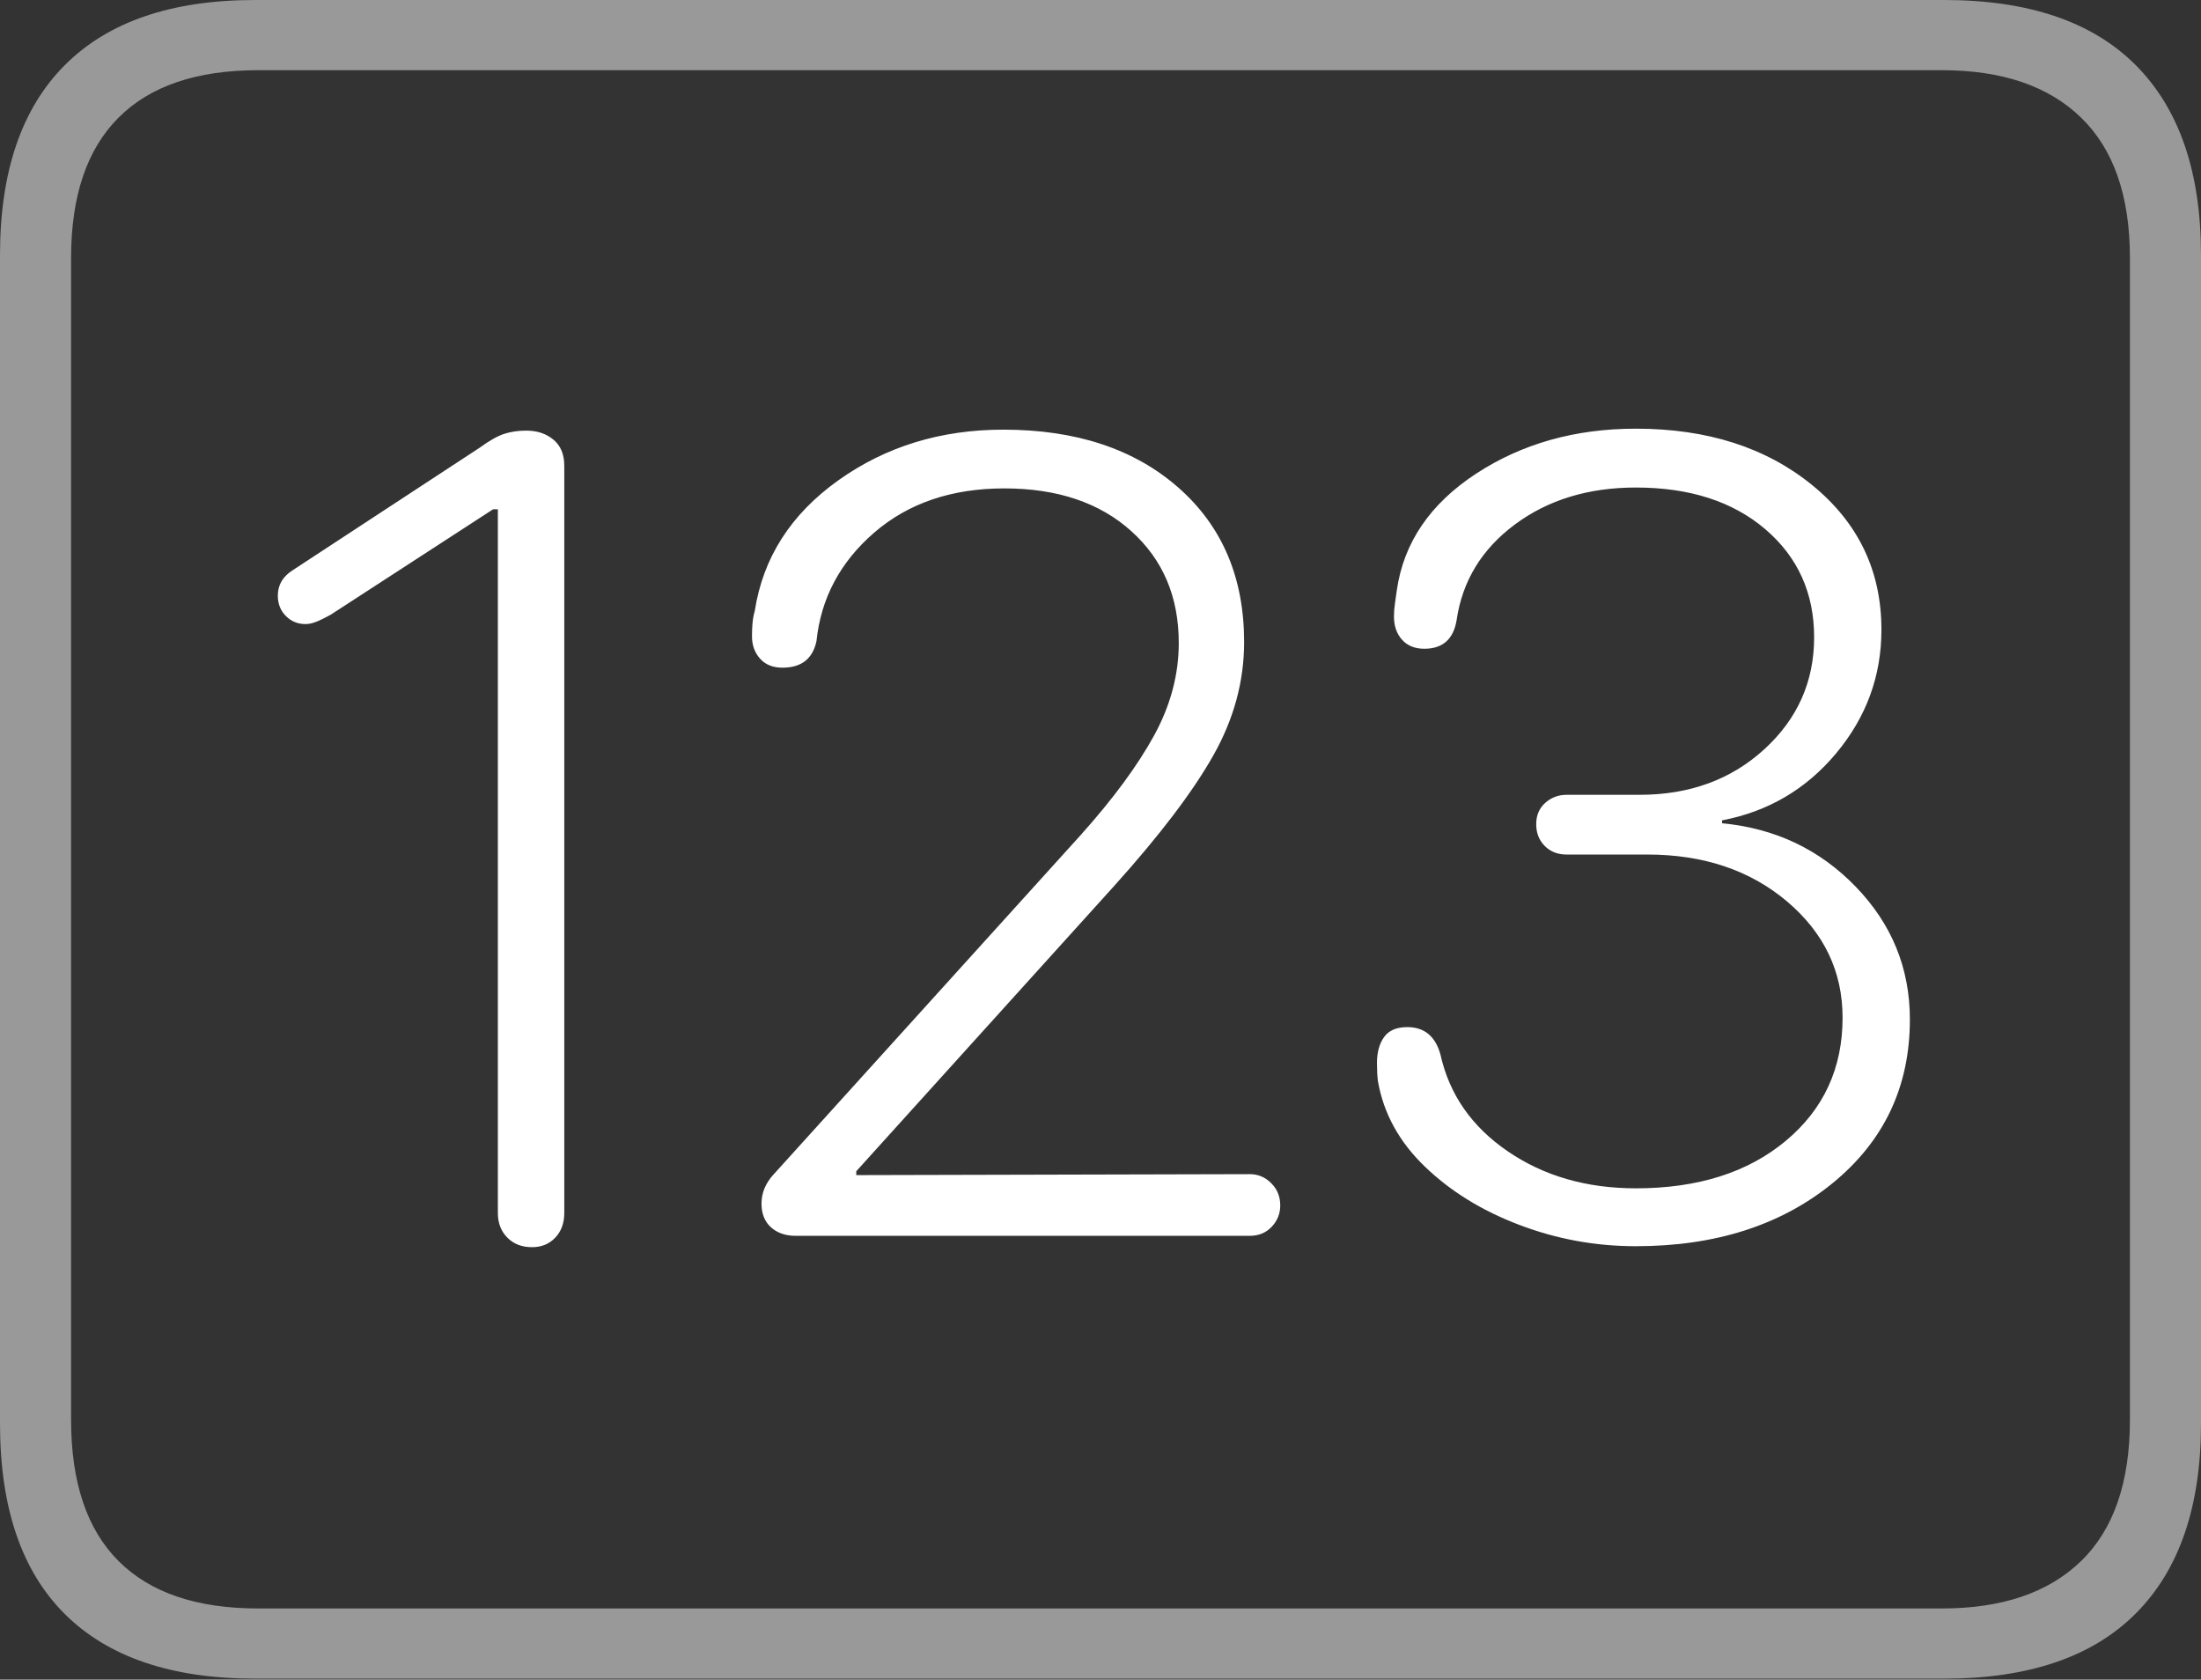 <?xml version="1.0" encoding="UTF-8"?>
<!--Generator: Apple Native CoreSVG 175-->
<!DOCTYPE svg
PUBLIC "-//W3C//DTD SVG 1.1//EN"
       "http://www.w3.org/Graphics/SVG/1.1/DTD/svg11.dtd">
<svg version="1.1" xmlns="http://www.w3.org/2000/svg" xmlns:xlink="http://www.w3.org/1999/xlink" width="22.666" height="17.295">
 <rect width="100%" height="100%" fill="#333333" stroke="none"/>
 <g>
  <rect height="17.295" opacity="0" width="22.666" x="0" y="0"/>
  <path d="M2.627 17.285L20.02 17.285Q21.328 17.285 21.997 16.611Q22.666 15.938 22.666 14.658L22.666 2.627Q22.666 1.348 21.997 0.674Q21.328 0 20.02 0L2.627 0Q1.338 0 0.669 0.669Q0 1.338 0 2.627L0 14.658Q0 15.957 0.669 16.621Q1.338 17.285 2.627 17.285ZM2.656 16.562Q1.709 16.562 1.221 16.074Q0.732 15.586 0.732 14.619L0.732 2.656Q0.732 1.699 1.221 1.211Q1.709 0.723 2.656 0.723L20 0.723Q20.928 0.723 21.431 1.211Q21.934 1.699 21.934 2.656L21.934 14.619Q21.934 15.586 21.431 16.074Q20.928 16.562 20 16.562Z" fill="rgba(255,255,255,0.5)"/>
  <path d="M5.479 12.842Q5.625 12.842 5.718 12.744Q5.811 12.646 5.811 12.49L5.811 4.795Q5.811 4.619 5.698 4.526Q5.586 4.434 5.42 4.434Q5.293 4.434 5.19 4.468Q5.088 4.502 4.941 4.609L3.018 5.869Q2.861 5.967 2.861 6.133Q2.861 6.26 2.944 6.343Q3.027 6.426 3.145 6.426Q3.193 6.426 3.247 6.406Q3.301 6.387 3.408 6.328L5.078 5.244L5.127 5.244L5.127 12.49Q5.127 12.646 5.225 12.744Q5.322 12.842 5.479 12.842ZM8.193 12.725L12.871 12.725Q13.008 12.725 13.096 12.632Q13.184 12.539 13.184 12.412Q13.184 12.275 13.091 12.183Q12.998 12.09 12.871 12.09L8.818 12.1L8.818 12.06L11.475 9.121Q12.178 8.34 12.495 7.778Q12.812 7.217 12.812 6.611Q12.812 5.615 12.134 5.02Q11.455 4.424 10.332 4.424Q9.365 4.424 8.633 4.946Q7.9 5.469 7.773 6.289Q7.754 6.357 7.749 6.421Q7.744 6.484 7.744 6.553Q7.744 6.689 7.827 6.782Q7.91 6.875 8.057 6.875Q8.203 6.875 8.291 6.807Q8.379 6.738 8.408 6.602Q8.477 5.938 9.004 5.483Q9.531 5.029 10.342 5.029Q11.162 5.029 11.65 5.469Q12.139 5.908 12.139 6.621Q12.139 7.109 11.885 7.573Q11.631 8.037 11.133 8.594L7.969 12.09Q7.842 12.227 7.842 12.393Q7.842 12.549 7.939 12.637Q8.037 12.725 8.193 12.725ZM16.846 12.832Q18.076 12.832 18.872 12.183Q19.668 11.533 19.668 10.498Q19.668 9.707 19.111 9.131Q18.555 8.555 17.734 8.477L17.734 8.447Q18.447 8.311 18.911 7.754Q19.375 7.197 19.375 6.484Q19.375 5.576 18.662 4.995Q17.949 4.414 16.846 4.414Q15.908 4.414 15.2 4.878Q14.492 5.342 14.385 6.074Q14.375 6.152 14.365 6.216Q14.355 6.279 14.355 6.348Q14.355 6.494 14.438 6.587Q14.521 6.68 14.668 6.68Q14.951 6.68 15 6.387Q15.088 5.781 15.601 5.4Q16.113 5.02 16.846 5.02Q17.676 5.02 18.179 5.449Q18.682 5.879 18.682 6.562Q18.682 7.246 18.169 7.715Q17.656 8.184 16.885 8.184L16.133 8.184Q16.006 8.184 15.913 8.267Q15.82 8.35 15.82 8.486Q15.82 8.623 15.908 8.711Q15.996 8.799 16.133 8.799L16.963 8.799Q17.832 8.799 18.403 9.282Q18.975 9.766 18.975 10.479Q18.975 11.26 18.389 11.748Q17.803 12.236 16.846 12.236Q16.084 12.236 15.527 11.855Q14.971 11.475 14.834 10.859Q14.756 10.576 14.492 10.576Q14.326 10.576 14.253 10.679Q14.18 10.781 14.18 10.947Q14.18 11.055 14.19 11.133Q14.277 11.631 14.673 12.012Q15.068 12.393 15.645 12.612Q16.221 12.832 16.846 12.832Z" fill="#ffffff"/>
 </g>
</svg>
